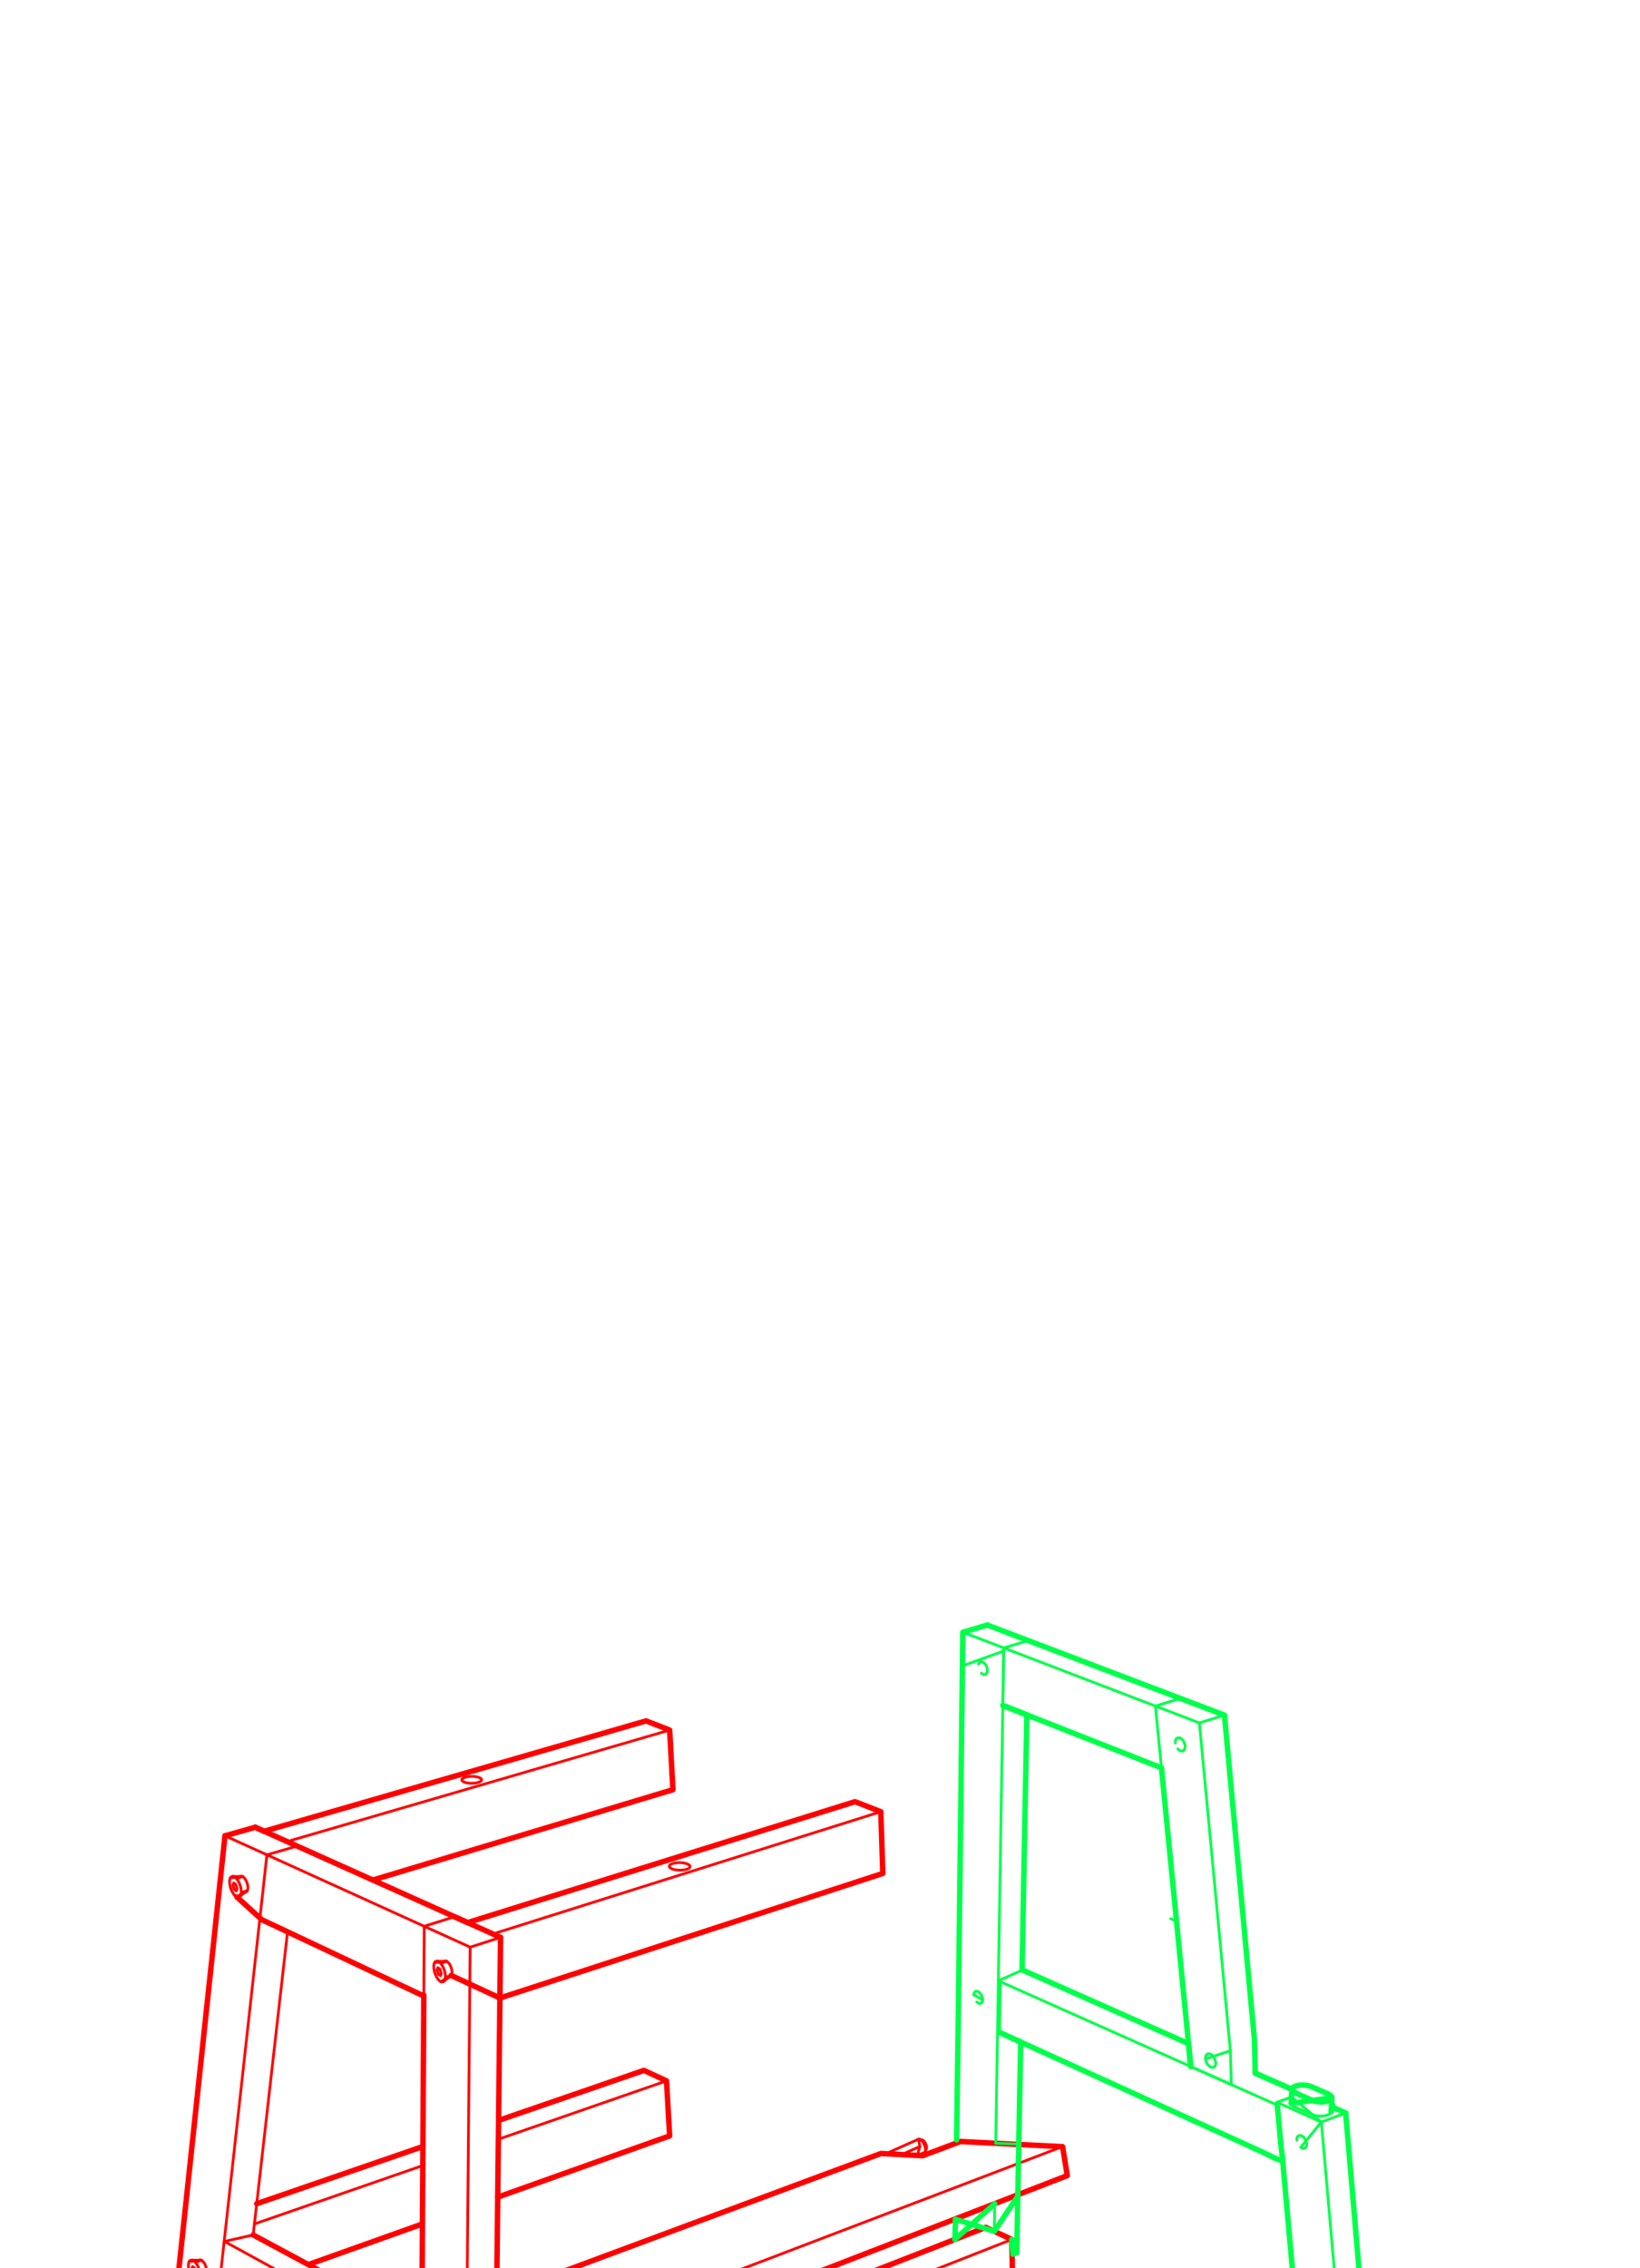 <svg xmlns="http://www.w3.org/2000/svg" baseProfile="full" height="1122.52" preserveAspectRatio="xMinYMin meet" style="width:602px;height:832px" width="793.701" xml:space="preserve"><path d="m285.522 850.878-.565-.304-.331-.339-.067-.357.208-.35.455-.302.675-.25.844-.169.95-.076.991.019.95.113.843.204.676.268.454.327.202.35-.066.355-.331.331-.576.28-.765.21-.908.126-.986.032-.974-.07-.91-.158-.769-.24" style="fill:none;stroke:red;stroke-width:1;stroke-linecap:round;stroke-linejoin:round;stroke-miterlimit:4;stroke-dasharray:none;stroke-opacity:1;visibility:visible" visibility="hidden"/><path d="M88.546 694.144a.136.136 0 0 1 .02-.03M86.833 689.138l2.277-.756M88.541 694.27l2.136-.71M85.021 688.437l.299-.1M87.506 695.917l.304-.095M85.872 688.377a.725.725 0 0 0-.554-.04M87.81 695.821a.737.737 0 0 0 .417-.367M88.228 695.454a2.95 2.95 0 0 0 .317-1.336M88.546 694.118c0-.872-.14-1.737-.416-2.56a8.187 8.187 0 0 0-1.197-2.298M86.933 689.261a2.977 2.977 0 0 0-1.06-.883M85.021 688.437a.724.724 0 0 0-.416.361M84.604 688.798a3 3 0 0 0-.319 1.342M84.285 690.14c0 .87.139 1.737.415 2.56a8.042 8.042 0 0 0 1.2 2.297M85.901 694.996c.277.37.643.673 1.056.881M86.957 695.877a.705.705 0 0 0 .55.039M86.536 691.26l.498 1.49M85.776 690.71l.76.548M85.497 691.602l.279-.892M85.994 693.098l-.498-1.494M86.752 693.644l-.758-.546M87.033 692.75l-.281.894" style="fill:none;stroke:red;stroke-width:1;stroke-linecap:round;stroke-linejoin:round;stroke-miterlimit:2;stroke-dasharray:none;stroke-opacity:1;visibility:visible" visibility="hidden"/><path d="M89.578 693.97c.246.115.482.147.695.071.767-.259.944-1.767.397-3.361-.548-1.598-1.61-2.682-2.378-2.416a.86.86 0 0 0-.463.41" style="fill:none;stroke:red;stroke-width:1;stroke-linecap:round;stroke-linejoin:round;stroke-miterlimit:4;stroke-dasharray:none;stroke-opacity:1;visibility:visible" visibility="hidden"/><path d="m163.486 725.232.016-.028M161.773 720.228l2.277-.755M163.48 725.361l2.136-.712M159.96 719.526l.3-.1M162.446 727.008l.304-.098M160.812 719.465a.74.74 0 0 0-.552-.039M162.75 726.91a.729.729 0 0 0 .42-.365M163.168 726.544c.209-.418.317-.876.317-1.338M163.486 725.206a8.088 8.088 0 0 0-1.616-4.856M161.869 720.352a2.982 2.982 0 0 0-1.057-.887M159.96 719.526a.724.724 0 0 0-.416.362M159.544 719.888a3.008 3.008 0 0 0-.322 1.344M159.224 721.232c0 .866.14 1.733.416 2.556a7.937 7.937 0 0 0 1.2 2.296M160.84 726.084c.277.373.64.676 1.057.886M161.897 726.97a.741.741 0 0 0 .55.038M161.476 722.348l.497 1.492M160.716 721.804l.76.545M160.437 722.693l.279-.89M160.933 724.188l-.497-1.495M161.692 724.733l-.758-.545M161.973 723.841l-.281.892" style="fill:none;stroke:red;stroke-width:1;stroke-linecap:round;stroke-linejoin:round;stroke-miterlimit:2;stroke-dasharray:none;stroke-opacity:1;visibility:visible" visibility="hidden"/><path d="M164.517 725.058c.243.118.483.148.695.074.766-.262.944-1.768.396-3.367-.548-1.593-1.612-2.679-2.378-2.413a.867.867 0 0 0-.462.412" style="fill:none;stroke:red;stroke-width:1;stroke-linecap:round;stroke-linejoin:round;stroke-miterlimit:4;stroke-dasharray:none;stroke-opacity:1;visibility:visible" visibility="hidden"/><path d="m195.245 902.843.017-.032M193.533 897.837l2.276-.755M195.24 902.971l2.134-.711M191.72 897.134l.3-.099M194.208 904.615l.302-.094M192.573 897.077a.725.725 0 0 0-.553-.04M194.51 904.52a.745.745 0 0 0 .42-.365M194.929 904.153c.21-.416.316-.874.316-1.338M195.245 902.815a8.07 8.07 0 0 0-.415-2.561 8.05 8.05 0 0 0-1.2-2.296M193.629 897.96a2.964 2.964 0 0 0-1.056-.884M191.72 897.134a.73.73 0 0 0-.414.363M191.304 897.498a2.973 2.973 0 0 0-.32 1.34" style="fill:none;stroke:red;stroke-width:1;stroke-linecap:round;stroke-linejoin:round;stroke-miterlimit:2;stroke-dasharray:none;stroke-opacity:1;visibility:visible" visibility="hidden"/><path d="M190.984 898.838c0 .87.14 1.737.416 2.56a7.98 7.98 0 0 0 1.198 2.296M192.6 903.694c.278.37.642.675 1.058.883M193.658 904.577a.705.705 0 0 0 .55.038M193.236 899.958l.494 1.49M192.476 899.41l.76.548M192.197 900.302l.279-.892M192.696 901.797l-.5-1.495M193.453 902.343l-.757-.546M193.73 901.449l-.278.894" style="fill:none;stroke:red;stroke-width:1;stroke-linecap:round;stroke-linejoin:round;stroke-miterlimit:2;stroke-dasharray:none;stroke-opacity:1;visibility:visible" visibility="hidden"/><path d="M196.278 902.665c.242.12.479.15.695.075.767-.261.944-1.77.396-3.363-.547-1.597-1.612-2.683-2.377-2.417a.867.867 0 0 0-.463.413" style="fill:none;stroke:red;stroke-width:1;stroke-linecap:round;stroke-linejoin:round;stroke-miterlimit:4;stroke-dasharray:none;stroke-opacity:1;visibility:visible" visibility="hidden"/><path d="M73.432 834.853a8.12 8.12 0 0 0-1.615-4.858M71.817 829.995a2.966 2.966 0 0 0-1.06-.882M69.906 829.17a.741.741 0 0 0-.416.361M69.49 829.533a3 3 0 0 0-.319 1.344M69.172 830.875a8.12 8.12 0 0 0 1.613 4.855M70.786 835.73c.28.368.644.673 1.058.883M71.844 836.614a.723.723 0 0 0 .552.039M71.421 831.993l.497 1.492M70.661 831.447l.76.546M70.382 832.337l.28-.89M70.882 833.831l-.5-1.494M71.64 834.377l-.758-.547M71.918 833.486l-.278.892M71.721 829.873l2.273-.755M73.426 835.005l2.135-.712M69.906 829.17l.302-.1M72.394 836.653l.3-.095M70.757 829.113a.715.715 0 0 0-.55-.043M72.696 836.557a.735.735 0 0 0 .418-.368" style="fill:none;stroke:red;stroke-width:1;stroke-linecap:round;stroke-linejoin:round;stroke-miterlimit:2;stroke-dasharray:none;stroke-opacity:1;visibility:visible" visibility="hidden"/><path d="M73.113 836.187c.21-.414.319-.873.319-1.336M73.432 834.877c.005-.01.01-.02.018-.03" style="fill:none;stroke:red;stroke-width:1;stroke-linecap:round;stroke-linejoin:round;stroke-miterlimit:2;stroke-dasharray:none;stroke-opacity:1;visibility:visible" visibility="hidden"/><path d="M74.462 834.703c.246.118.483.15.695.074.767-.262.947-1.768.397-3.363-.548-1.599-1.609-2.683-2.377-2.416a.861.861 0 0 0-.461.41" style="fill:none;stroke:red;stroke-width:1;stroke-linecap:round;stroke-linejoin:round;stroke-miterlimit:4;stroke-dasharray:none;stroke-opacity:1;visibility:visible" visibility="hidden"/><path d="m193.77 874.92-.018 5.808M209.946 884.269l.044-5.822" style="fill:none;stroke:red;stroke-width:2;stroke-linecap:round;stroke-linejoin:round;stroke-miterlimit:4;stroke-dasharray:none;stroke-opacity:1;visibility:visible" visibility="hidden"/><path d="m83.033 822.569 104.86 57.451M186.754 904.075l.846.085M173.673 896.866l-.604-.407-.245-.229M173.673 896.866l13.917 7.844" style="fill:none;stroke:red;stroke-width:1;stroke-linecap:round;stroke-linejoin:round;stroke-miterlimit:4;stroke-dasharray:none;stroke-opacity:1;visibility:visible" visibility="hidden"/><path d="m186.754 904.075-106.13-59.781" style="fill:none;stroke:red;stroke-width:2;stroke-linecap:round;stroke-linejoin:round;stroke-miterlimit:4;stroke-dasharray:none;stroke-opacity:1;visibility:visible" visibility="hidden"/><path d="m82.28 822.243 10.652-2.408" style="fill:none;stroke:red;stroke-width:1;stroke-linecap:round;stroke-linejoin:round;stroke-miterlimit:4;stroke-dasharray:none;stroke-opacity:1;visibility:visible" visibility="hidden"/><path d="m182.129 867.931 11.805 6.416M92.933 819.835l61.907 33.275" style="fill:none;stroke:red;stroke-width:2;stroke-linecap:round;stroke-linejoin:round;stroke-miterlimit:4;stroke-dasharray:none;stroke-opacity:1;visibility:visible" visibility="hidden"/><path d="m193.762 877.709-5.87 2.31M187.893 880.02l17.057 9.368M215.874 885.014l-10.924 4.373M215.874 885.014l-5.907-3.212M209.946 884.269l-.079.406-.322.485-.542.435-.738.372-.902.286-1.018.187-1.086.07-1.098-.04-1.054-.145-.957-.256-.813-.346M201.338 885.723l-6.416-3.525M193.752 880.727c.038.633.554 1.293 1.168 1.473" style="fill:none;stroke:red;stroke-width:1;stroke-linecap:round;stroke-linejoin:round;stroke-miterlimit:4;stroke-dasharray:none;stroke-opacity:1;visibility:visible" visibility="hidden"/><path d="m187.893 880.68-1.659 136.854M202.843 1028.035l-16.609-10.5" style="fill:none;stroke:red;stroke-width:2;stroke-linecap:round;stroke-linejoin:round;stroke-miterlimit:4;stroke-dasharray:none;stroke-opacity:1;visibility:visible" visibility="hidden"/><path d="M213.5 1023.128h0M204.95 889.387l-2.107 138.647" style="fill:none;stroke:red;stroke-width:1;stroke-linecap:round;stroke-linejoin:round;stroke-miterlimit:4;stroke-dasharray:none;stroke-opacity:1;visibility:visible" visibility="hidden"/><path d="m213.5 1023.128-10.657 4.907" style="fill:none;stroke:red;stroke-width:2;stroke-linecap:round;stroke-linejoin:round;stroke-miterlimit:4;stroke-dasharray:none;stroke-opacity:1;visibility:visible" visibility="hidden"/><path d="M202.843 1028.035h0" style="fill:none;stroke:red;stroke-width:1;stroke-linecap:round;stroke-linejoin:round;stroke-miterlimit:4;stroke-dasharray:none;stroke-opacity:1;visibility:visible" visibility="hidden"/><path d="m208.8 876.949.616.42.402.474.168.5-.08.507-.316.479-.544.437-.74.371-.9.283-1.021.18-1.086.08-1.098-.042-1.054-.152-.96-.256-.813-.339M202.402 873.495l6.396 3.455M194.937 876.387l-.613-.421-.391-.473-.157-.5.092-.5.329-.48.553-.431.75-.363.909-.282 1.025-.178 1.082-.066 1.093.047 1.044.15.947.257.804.348M201.373 879.891l-6.436-3.504M213.5 1023.128l2.374-137.405" style="fill:none;stroke:red;stroke-width:2;stroke-linecap:round;stroke-linejoin:round;stroke-miterlimit:4;stroke-dasharray:none;stroke-opacity:1;visibility:visible" visibility="hidden"/><path d="m166.845 703.11-11.13 3.504M155.716 706.614l16.864 7.656M172.58 714.27l11.165-3.58M186.234 1017.534h0" style="fill:none;stroke:red;stroke-width:1;stroke-linecap:round;stroke-linejoin:round;stroke-miterlimit:4;stroke-dasharray:none;stroke-opacity:1;visibility:visible" visibility="hidden"/><path d="m155.569 731.888-.773 129.358" style="fill:none;stroke:red;stroke-width:2;stroke-linecap:round;stroke-linejoin:round;stroke-miterlimit:4;stroke-dasharray:none;stroke-opacity:1;visibility:visible" visibility="hidden"/><path d="m170.546 866.593-.188 3.474M172.58 714.27l-1.252 139.124M155.716 706.614l-.147 25.274" style="fill:none;stroke:red;stroke-width:1;stroke-linecap:round;stroke-linejoin:round;stroke-miterlimit:4;stroke-dasharray:none;stroke-opacity:1;visibility:visible" visibility="hidden"/><path d="m182.226 849.32 1.519-138.629" style="fill:none;stroke:red;stroke-width:2;stroke-linecap:round;stroke-linejoin:round;stroke-miterlimit:4;stroke-dasharray:none;stroke-opacity:1;visibility:visible" visibility="hidden"/><path d="m109.11 677.194-11.134 3.2" style="fill:none;stroke:red;stroke-width:1;stroke-linecap:round;stroke-linejoin:round;stroke-miterlimit:4;stroke-dasharray:none;stroke-opacity:1;visibility:visible" visibility="hidden"/><path d="m79.385 939.292 10.2-89.95" style="fill:none;stroke:red;stroke-width:2;stroke-linecap:round;stroke-linejoin:round;stroke-miterlimit:4;stroke-dasharray:none;stroke-opacity:1;visibility:visible" visibility="hidden"/><path d="m92.933 819.835 12.601-111.1" style="fill:none;stroke:red;stroke-width:1;stroke-linecap:round;stroke-linejoin:round;stroke-miterlimit:4;stroke-dasharray:none;stroke-opacity:1;visibility:visible" visibility="hidden"/><path d="m68.88 943.382 10.505-4.09" style="fill:none;stroke:red;stroke-width:2;stroke-linecap:round;stroke-linejoin:round;stroke-miterlimit:4;stroke-dasharray:none;stroke-opacity:1;visibility:visible" visibility="hidden"/><path d="m97.976 680.393-15.394-6.963M97.976 680.393 68.878 943.382" style="fill:none;stroke:red;stroke-width:1;stroke-linecap:round;stroke-linejoin:round;stroke-miterlimit:4;stroke-dasharray:none;stroke-opacity:1;visibility:visible" visibility="hidden"/><path d="m93.682 670.286-11.098 3.144" style="fill:none;stroke:red;stroke-width:2;stroke-linecap:round;stroke-linejoin:round;stroke-miterlimit:4;stroke-dasharray:none;stroke-opacity:1;visibility:visible" visibility="hidden"/><path d="m54.78 934.598.039.106" style="fill:none;stroke:red;stroke-width:1;stroke-linecap:round;stroke-linejoin:round;stroke-miterlimit:4;stroke-dasharray:none;stroke-opacity:1;visibility:visible" visibility="hidden"/><path d="M82.584 673.43 54.78 934.598" style="fill:none;stroke:red;stroke-width:2;stroke-linecap:round;stroke-linejoin:round;stroke-miterlimit:4;stroke-dasharray:none;stroke-opacity:1;visibility:visible" visibility="hidden"/><path d="m68.746 943.49.134-.108" style="fill:none;stroke:red;stroke-width:1;stroke-linecap:round;stroke-linejoin:round;stroke-miterlimit:4;stroke-dasharray:none;stroke-opacity:1;visibility:visible" visibility="hidden"/><path d="m54.82 934.703 13.926 8.787" style="fill:none;stroke:red;stroke-width:2;stroke-linecap:round;stroke-linejoin:round;stroke-miterlimit:4;stroke-dasharray:none;stroke-opacity:1;visibility:visible" visibility="hidden"/><path d="m154.733 731.81.833.08M79.385 939.292h0" style="fill:none;stroke:red;stroke-width:1;stroke-linecap:round;stroke-linejoin:round;stroke-miterlimit:4;stroke-dasharray:none;stroke-opacity:1;visibility:visible" visibility="hidden"/><path d="m154.733 731.81-58.625-27.608" style="fill:none;stroke:red;stroke-width:2;stroke-linecap:round;stroke-linejoin:round;stroke-miterlimit:4;stroke-dasharray:none;stroke-opacity:1;visibility:visible" visibility="hidden"/><path d="m97.74 680.288 58.606 26.614" style="fill:none;stroke:red;stroke-width:1;stroke-linecap:round;stroke-linejoin:round;stroke-miterlimit:4;stroke-dasharray:none;stroke-opacity:1;visibility:visible" visibility="hidden"/><path d="m93.682 670.286 90.063 40.406" style="fill:none;stroke:red;stroke-width:2;stroke-linecap:round;stroke-linejoin:round;stroke-miterlimit:4;stroke-dasharray:none;stroke-opacity:1;visibility:visible" visibility="hidden"/><path d="m166.445 855.225 35.785 3.84M202.23 859.065l187.705-71.613M204.353 870.426l-2.123-11.361" style="fill:none;stroke:red;stroke-width:1;stroke-linecap:round;stroke-linejoin:round;stroke-miterlimit:4;stroke-dasharray:none;stroke-opacity:1;visibility:visible" visibility="hidden"/><path d="m182.618 849.169-16.173 6.056M389.936 787.452l-37.348-1.89M338.663 790.782l13.925-5.22M168.684 866.38l-2.246-11.21" style="fill:none;stroke:red;stroke-width:2;stroke-linecap:round;stroke-linejoin:round;stroke-miterlimit:4;stroke-dasharray:none;stroke-opacity:1;visibility:visible" visibility="hidden"/><path d="m182.228 849.131.39.039" style="fill:none;stroke:red;stroke-width:1;stroke-linecap:round;stroke-linejoin:round;stroke-miterlimit:4;stroke-dasharray:none;stroke-opacity:1;visibility:visible" visibility="hidden"/><path d="m390.06 787.491 1.708 10.579M204.478 870.507l-35.794-4.126M391.77 798.069l-187.292 72.438M323.394 789.955l15.268.826M323.394 789.954l-141.09 52.381" style="fill:none;stroke:red;stroke-width:2;stroke-linecap:round;stroke-linejoin:round;stroke-miterlimit:4;stroke-dasharray:none;stroke-opacity:1;visibility:visible" visibility="hidden"/><path d="m155.189 794.374-61.801 21.441M244.658 763.316l-61.725 21.42" style="fill:none;stroke:red;stroke-width:1;stroke-linecap:round;stroke-linejoin:round;stroke-miterlimit:4;stroke-dasharray:none;stroke-opacity:1;visibility:visible" visibility="hidden"/><path d="M155.228 787.4 94.23 808.393M236.362 759.477l-53.35 18.357M244.658 763.316l-8.296-3.84M182.702 805.97l63.103-22.473M113.437 830.623l41.623-14.817M245.803 783.496l-1.146-20.18" style="fill:none;stroke:red;stroke-width:2;stroke-linecap:round;stroke-linejoin:round;stroke-miterlimit:4;stroke-dasharray:none;stroke-opacity:1;visibility:visible" visibility="hidden"/><path d="m213.462 883.7 157.94-62.214" style="fill:none;stroke:red;stroke-width:1;stroke-linecap:round;stroke-linejoin:round;stroke-miterlimit:4;stroke-dasharray:none;stroke-opacity:1;visibility:visible" visibility="hidden"/><path d="m361.844 817.066 9.558 4.42M208.613 876.849l153.231-59.783M371.822 842.77l-156.305 63.11M371.402 821.486l.42 21.284" style="fill:none;stroke:red;stroke-width:2;stroke-linecap:round;stroke-linejoin:round;stroke-miterlimit:4;stroke-dasharray:none;stroke-opacity:1;visibility:visible" visibility="hidden"/><path d="m180.906 709.425 142.408-44.845" style="fill:none;stroke:red;stroke-width:1;stroke-linecap:round;stroke-linejoin:round;stroke-miterlimit:4;stroke-dasharray:none;stroke-opacity:1;visibility:visible" visibility="hidden"/><path d="m313.855 660.908 9.459 3.67M171.645 705.265l142.21-44.357M324.058 687.228 183.5 732.933M323.314 664.58l.745 22.646" style="fill:none;stroke:red;stroke-width:2;stroke-linecap:round;stroke-linejoin:round;stroke-miterlimit:4;stroke-dasharray:none;stroke-opacity:1;visibility:visible" visibility="hidden"/><path d="m105.402 675.534 140.412-40.9M246.634 685.541l-.585-.321-.327-.366-.05-.373.241-.37.488-.324.731-.262.904-.177 1.005-.084 1.038.022 1.001.122.877.212.698.29.462.342.197.373-.092.377-.367.351-.62.295-.822.226-.967.131-1.03.032-1.038-.072-.947-.17-.797-.253" style="fill:none;stroke:red;stroke-width:1;stroke-linecap:round;stroke-linejoin:round;stroke-miterlimit:4;stroke-dasharray:none;stroke-opacity:1;visibility:visible" visibility="hidden"/><path d="m237.146 631.27 8.667 3.366M96.95 671.754l140.197-40.482M247.01 656.504l-110.148 33.148M245.813 634.636l1.196 21.868" style="fill:none;stroke:red;stroke-width:2;stroke-linecap:round;stroke-linejoin:round;stroke-miterlimit:4;stroke-dasharray:none;stroke-opacity:1;visibility:visible" visibility="hidden"/><path d="m173.682 896.71-.008.155M187.59 904.709v-.006M170.334 653.708l-.528-.293-.278-.328-.003-.351.257-.333.51-.295.723-.244.879-.161.968-.074.994.016.94.108.82.202.638.26.408.31.144.346-.12.344-.39.317-.62.272-.81.206-.94.12-.99.03-.976-.063-.888-.154-.738-.235" style="fill:none;stroke:red;stroke-width:1;stroke-linecap:round;stroke-linejoin:round;stroke-miterlimit:4;stroke-dasharray:none;stroke-opacity:1;visibility:visible" visibility="hidden"/><path d="m325.333 789.97 11.85-5.266M336.715 790.731l2.628-1.164M337.56 784.694a.493.493 0 0 0-.377.01M339.343 789.566a.493.493 0 0 0 .255-.268M339.6 789.298c.11-.293.151-.61.122-.92M339.722 788.377a5.427 5.427 0 0 0-.444-1.693 5.337 5.337 0 0 0-.955-1.466M338.324 785.218a2.019 2.019 0 0 0-.764-.525M337.532 784.685l1.018.33M339.59 789.32l.432-.974M338.563 785.022c-.003-.001-.01-.002-.013-.006M340.022 788.343c0-.005.002-.011.005-.013M340.028 788.329c.083-.21.112-.436.092-.66M340.12 787.669a3.915 3.915 0 0 0-1.003-2.27M339.116 785.4a1.437 1.437 0 0 0-.553-.378" style="fill:none;stroke:red;stroke-width:1;stroke-linecap:round;stroke-linejoin:round;stroke-miterlimit:2;stroke-dasharray:none;stroke-opacity:1;visibility:visible" visibility="hidden"/><path d="m330.871 790.414 6.773-3.006" style="fill:none;stroke:red;stroke-width:1;stroke-linecap:round;stroke-linejoin:round;stroke-miterlimit:4;stroke-dasharray:none;stroke-opacity:1;visibility:visible" visibility="hidden"/><path d="m85.318 688.337 3.792.045M87.81 695.821l2.867-2.261" style="fill:none;stroke:red;stroke-width:1;stroke-linecap:round;stroke-linejoin:round;stroke-miterlimit:2;stroke-dasharray:none;stroke-opacity:1;visibility:visible" visibility="hidden"/><path d="m86.957 695.877 2.621-1.907M84.604 688.798l3.225-.124" style="fill:none;stroke:red;stroke-width:1;stroke-linecap:round;stroke-linejoin:round;stroke-miterlimit:4;stroke-dasharray:none;stroke-opacity:1;visibility:visible" visibility="hidden"/><path d="m160.26 719.426 3.79.047M162.75 726.91l2.866-2.261" style="fill:none;stroke:red;stroke-width:1;stroke-linecap:round;stroke-linejoin:round;stroke-miterlimit:2;stroke-dasharray:none;stroke-opacity:1;visibility:visible" visibility="hidden"/><path d="m161.897 726.97 2.62-1.912M159.544 719.888l3.224-.124" style="fill:none;stroke:red;stroke-width:1;stroke-linecap:round;stroke-linejoin:round;stroke-miterlimit:4;stroke-dasharray:none;stroke-opacity:1;visibility:visible" visibility="hidden"/><path d="m192.02 897.037 3.789.045M194.51 904.52l2.864-2.26" style="fill:none;stroke:red;stroke-width:1;stroke-linecap:round;stroke-linejoin:round;stroke-miterlimit:2;stroke-dasharray:none;stroke-opacity:1;visibility:visible" visibility="hidden"/><path d="m193.658 904.577 2.62-1.912M191.304 897.498l3.225-.125" style="fill:none;stroke:red;stroke-width:1;stroke-linecap:round;stroke-linejoin:round;stroke-miterlimit:4;stroke-dasharray:none;stroke-opacity:1;visibility:visible" visibility="hidden"/><path d="m70.207 829.07 3.787.048M72.696 836.557l2.865-2.264" style="fill:none;stroke:red;stroke-width:1;stroke-linecap:round;stroke-linejoin:round;stroke-miterlimit:2;stroke-dasharray:none;stroke-opacity:1;visibility:visible" visibility="hidden"/><path d="m71.844 836.613 2.618-1.91M69.49 829.533l3.226-.125" style="fill:none;stroke:red;stroke-width:1;stroke-linecap:round;stroke-linejoin:round;stroke-miterlimit:4;stroke-dasharray:none;stroke-opacity:1;visibility:visible" visibility="hidden"/><path d="m193.752 880.728 16.238-2.281M71.844 836.613l8.78 7.681M187.893 880.02l-5.764-12.089" style="fill:none;stroke:red;stroke-width:2;stroke-linecap:round;stroke-linejoin:round;stroke-miterlimit:4;stroke-dasharray:none;stroke-opacity:1;visibility:visible" visibility="hidden"/><path d="m204.478 870.507-10.716 7.202M208.798 876.95l1.169 4.852M171.645 705.265l-4.8-2.155" style="fill:none;stroke:red;stroke-width:1;stroke-linecap:round;stroke-linejoin:round;stroke-miterlimit:4;stroke-dasharray:none;stroke-opacity:1;visibility:visible" visibility="hidden"/><path d="m170.546 866.593-15.75-5.347" style="fill:none;stroke:red;stroke-width:2;stroke-linecap:round;stroke-linejoin:round;stroke-miterlimit:4;stroke-dasharray:none;stroke-opacity:1;visibility:visible" visibility="hidden"/><path d="m171.328 853.394-.782 13.199M170.546 866.593l.782-13.199M105.402 675.534l3.708 1.66" style="fill:none;stroke:red;stroke-width:1;stroke-linecap:round;stroke-linejoin:round;stroke-miterlimit:4;stroke-dasharray:none;stroke-opacity:1;visibility:visible" visibility="hidden"/><path d="m86.957 695.877 9.151 8.325M182.618 849.169l-.314-6.834" style="fill:none;stroke:red;stroke-width:2;stroke-linecap:round;stroke-linejoin:round;stroke-miterlimit:4;stroke-dasharray:none;stroke-opacity:1;visibility:visible" visibility="hidden"/><path d="m215.874 885.014-2.412-1.314" style="fill:none;stroke:red;stroke-width:1;stroke-linecap:round;stroke-linejoin:round;stroke-miterlimit:4;stroke-dasharray:none;stroke-opacity:1;visibility:visible" visibility="hidden"/><path d="m197.374 902.26 18.143 3.62" style="fill:none;stroke:red;stroke-width:2;stroke-linecap:round;stroke-linejoin:round;stroke-miterlimit:4;stroke-dasharray:none;stroke-opacity:1;visibility:visible" visibility="hidden"/><path d="m183.745 710.69-2.839-1.265" style="fill:none;stroke:red;stroke-width:1;stroke-linecap:round;stroke-linejoin:round;stroke-miterlimit:4;stroke-dasharray:none;stroke-opacity:1;visibility:visible" visibility="hidden"/><path d="m166.845 703.11 4.8 2.155M165.616 724.649l17.884 8.284" style="fill:none;stroke:red;stroke-width:2;stroke-linecap:round;stroke-linejoin:round;stroke-miterlimit:4;stroke-dasharray:none;stroke-opacity:1;visibility:visible" visibility="hidden"/><path d="m109.11 677.194-3.708-1.66" style="fill:none;stroke:red;stroke-width:1;stroke-linecap:round;stroke-linejoin:round;stroke-miterlimit:4;stroke-dasharray:none;stroke-opacity:1;visibility:visible" visibility="hidden"/><path d="m93.682 670.286 3.268 1.468" style="fill:none;stroke:red;stroke-width:2;stroke-linecap:round;stroke-linejoin:round;stroke-miterlimit:4;stroke-dasharray:none;stroke-opacity:1;visibility:visible" visibility="hidden"/><path d="m323.394 789.954 1.939.016M337.644 787.408l-.929 3.323" style="fill:none;stroke:red;stroke-width:1;stroke-linecap:round;stroke-linejoin:round;stroke-miterlimit:2;stroke-dasharray:none;stroke-opacity:1;visibility:visible" visibility="hidden"/><path d="m323.394 789.954 7.477.46M337.183 784.704l.461 2.704" style="fill:none;stroke:red;stroke-width:1;stroke-linecap:round;stroke-linejoin:round;stroke-miterlimit:4;stroke-dasharray:none;stroke-opacity:1;visibility:visible" visibility="hidden"/><path d="m373.102 826.42.12-.1" style="fill:none;stroke:#00ff4a;stroke-width:1;stroke-linecap:round;stroke-linejoin:round;stroke-miterlimit:4;stroke-dasharray:none;stroke-opacity:1;visibility:visible"/><path d="m474.216 766.42-.239 5.16M488.607 774.677l.258-5.184" style="fill:none;stroke:#00ff4a;stroke-width:2;stroke-linecap:round;stroke-linejoin:round;stroke-miterlimit:4;stroke-dasharray:none;stroke-opacity:1;visibility:visible"/><path d="m468.05 771.854.773-.012M470.693 792.391l-.769.011M457.303 786.692l-.445-.234M470.732 792.814l-.008-.007-.074-.044" style="fill:none;stroke:#00ff4a;stroke-width:1;stroke-linecap:round;stroke-linejoin:round;stroke-miterlimit:4;stroke-dasharray:none;stroke-opacity:1;visibility:visible"/><path d="m469.924 792.402-1.874-.725M463.538 789.495l-96.65-43.965" style="fill:none;stroke:#00ff4a;stroke-width:2;stroke-linecap:round;stroke-linejoin:round;stroke-miterlimit:4;stroke-dasharray:none;stroke-opacity:1;visibility:visible"/><path d="m375.9 723.025-1.517.033M374.383 723.058l-7.123 3.202M367.26 726.261l-.068.677M367.194 726.937l100.856 44.917M367.194 726.937l-.306 18.593" style="fill:none;stroke:#00ff4a;stroke-width:1;stroke-linecap:round;stroke-linejoin:round;stroke-miterlimit:4;stroke-dasharray:none;stroke-opacity:1;visibility:visible"/><path d="m460.755 760.48 12.45 5.5M375.172 722.594l61.076 27.07" style="fill:none;stroke:#00ff4a;stroke-width:2;stroke-linecap:round;stroke-linejoin:round;stroke-miterlimit:4;stroke-dasharray:none;stroke-opacity:1;visibility:visible"/><path d="m495.219 894.64-10.19-116.225M485.028 778.414l-16.27-7.241" style="fill:none;stroke:#00ff4a;stroke-width:1;stroke-linecap:round;stroke-linejoin:round;stroke-miterlimit:4;stroke-dasharray:none;stroke-opacity:1;visibility:visible"/><path d="m479.287 886.689-8.598-95.676M470.123 786.1l-1.3-14.255M479.287 886.689l15.932 7.95" style="fill:none;stroke:#00ff4a;stroke-width:2;stroke-linecap:round;stroke-linejoin:round;stroke-miterlimit:4;stroke-dasharray:none;stroke-opacity:1;visibility:visible"/><path d="m481.319 775.605.75.27.866.205.928.118.957.038.925-.048.866-.146.746-.21.598-.284.413-.34.216-.37.024-.161M475.239 772.898l6.08 2.707M473.977 771.58c.08.62.648 1.208 1.26 1.318M477.473 787.7l.574.31.55.077.469-.159.361-.366.198-.562.023-.683-.153-.74-.319-.739-.443-.645-.53-.504-.57-.3-.549-.079-.474.15-.355.378-.203.55M476.052 784.388l-.015.689" style="fill:none;stroke:#00ff4a;stroke-width:1;stroke-linecap:round;stroke-linejoin:round;stroke-miterlimit:4;stroke-dasharray:none;stroke-opacity:1;visibility:visible"/><path d="m489.49 773.12 4.46 1.97" style="fill:none;stroke:#00ff4a;stroke-width:2;stroke-linecap:round;stroke-linejoin:round;stroke-miterlimit:4;stroke-dasharray:none;stroke-opacity:1;visibility:visible"/><path d="m468.759 771.174 5.328-1.964M485.028 778.414l8.922-3.326" style="fill:none;stroke:#00ff4a;stroke-width:1;stroke-linecap:round;stroke-linejoin:round;stroke-miterlimit:4;stroke-dasharray:none;stroke-opacity:1;visibility:visible"/><path d="m493.95 775.089 9.923 115.9" style="fill:none;stroke:#00ff4a;stroke-width:2;stroke-linecap:round;stroke-linejoin:round;stroke-miterlimit:4;stroke-dasharray:none;stroke-opacity:1;visibility:visible"/><path d="M503.872 890.987h0" style="fill:none;stroke:#00ff4a;stroke-width:1;stroke-linecap:round;stroke-linejoin:round;stroke-miterlimit:4;stroke-dasharray:none;stroke-opacity:1;visibility:visible"/><path d="m495.219 894.64 8.653-3.652" style="fill:none;stroke:#00ff4a;stroke-width:2;stroke-linecap:round;stroke-linejoin:round;stroke-miterlimit:4;stroke-dasharray:none;stroke-opacity:1;visibility:visible"/><path d="M495.219 894.64h0" style="fill:none;stroke:#00ff4a;stroke-width:1;stroke-linecap:round;stroke-linejoin:round;stroke-miterlimit:4;stroke-dasharray:none;stroke-opacity:1;visibility:visible"/><path d="m481.568 770.42.753.275.862.198.933.12.957.036.935-.052.86-.137.748-.211.594-.283" style="fill:none;stroke:#00ff4a;stroke-width:2;stroke-linecap:round;stroke-linejoin:round;stroke-miterlimit:4;stroke-dasharray:none;stroke-opacity:1;visibility:visible"/><path d="m488.21 770.366.414-.334.216-.376.004-.39-.213-.39-.412-.362-.586-.334M487.633 768.18l-6.14-2.697M481.492 765.48l-.752-.265-.865-.201-.932-.118-.95-.038-.929.055-.859.141-.75.216-.586.284M474.87 765.554l-.414.334-.213.366v.394l.221.386.416.37.597.322M475.477 767.726l6.091 2.695" style="fill:none;stroke:#00ff4a;stroke-width:2;stroke-linecap:round;stroke-linejoin:round;stroke-miterlimit:4;stroke-dasharray:none;stroke-opacity:1;visibility:visible"/><path d="m426.339 648.497-.399-4.06M425.563 640.584l-1.445-14.756M479.287 886.689h0" style="fill:none;stroke:#00ff4a;stroke-width:1;stroke-linecap:round;stroke-linejoin:round;stroke-miterlimit:4;stroke-dasharray:none;stroke-opacity:1;visibility:visible"/><path d="m437.038 757.426-10.7-108.926" style="fill:none;stroke:#00ff4a;stroke-width:2;stroke-linecap:round;stroke-linejoin:round;stroke-miterlimit:4;stroke-dasharray:none;stroke-opacity:1;visibility:visible"/><path d="m424.118 625.828 9.188-2.792M449.459 629.165l-9.204 2.84M442.506 755.265l.15.745.304.742.43.662.522.527.558.344.549.135.5-.096.39-.306.254-.504.105-.641-.074-.737-.23-.751-.374-.708-.478-.601-.55-.442-.555-.241-.532-.016-.453.208-.322.407-.18.578-.014.695M432.35 641.57l.528.478.562.268.55.041.464-.21.345-.428.196-.603.01-.723-.159-.768-.32-.75-.444-.641-.538-.484-.561-.267-.548-.04-.463.217-.352.423-.182.605M431.439 638.688l-.016.721M437.068 758.076l14.912 6.642M451.631 752.282l.349 12.436M451.63 752.282l-11.373-120.277M440.255 632.005l-16.139-6.178" style="fill:none;stroke:#00ff4a;stroke-width:1;stroke-linecap:round;stroke-linejoin:round;stroke-miterlimit:4;stroke-dasharray:none;stroke-opacity:1;visibility:visible"/><path d="m373.222 826.32-1.4.541M460.459 748.104l.296 12.376M449.459 629.165l11 118.939" style="fill:none;stroke:#00ff4a;stroke-width:2;stroke-linecap:round;stroke-linejoin:round;stroke-miterlimit:4;stroke-dasharray:none;stroke-opacity:1;visibility:visible"/><path d="m368.448 604.499 9.002-2.694M364.976 818.514l.166-10.148M365.5 786.214l1.992-122.784M367.566 659.014l.882-54.514" style="fill:none;stroke:#00ff4a;stroke-width:1;stroke-linecap:round;stroke-linejoin:round;stroke-miterlimit:4;stroke-dasharray:none;stroke-opacity:1;visibility:visible"/><path d="m374.674 749.072-.71 37.434M373.611 805.64l-.39 20.68M376.938 629.06l-.516 27.284M376.332 661.013l-1.16 61.581" style="fill:none;stroke:#00ff4a;stroke-width:2;stroke-linecap:round;stroke-linejoin:round;stroke-miterlimit:4;stroke-dasharray:none;stroke-opacity:1;visibility:visible"/><path d="m353.424 598.756 15.024 5.744" style="fill:none;stroke:#00ff4a;stroke-width:1;stroke-linecap:round;stroke-linejoin:round;stroke-miterlimit:4;stroke-dasharray:none;stroke-opacity:1;visibility:visible"/><path d="m350.518 821.486.23-7.364M351.143 784.957l.643-47.013M351.846 732.937l.754-64.175M352.654 664.265l.558-47.584M353.28 611.097l.143-12.341M353.424 598.756l8.992-2.65" style="fill:none;stroke:#00ff4a;stroke-width:2;stroke-linecap:round;stroke-linejoin:round;stroke-miterlimit:4;stroke-dasharray:none;stroke-opacity:1;visibility:visible"/><path d="m359.174 610.43.248-.51.377-.303.468-.077.527.148.516.377.468.547.36.685.236.747.07.728M360.7 733.594l-.093.599-.241.45-.36.257-.459.042-.505-.181-.498-.384M357.452 731.77l.094-.6.232-.449.37-.257.458-.044.494.184.5.381.451.552.357.66.216.712.076.684" style="fill:none;stroke:#00ff4a;stroke-width:1;stroke-linecap:round;stroke-linejoin:round;stroke-miterlimit:4;stroke-dasharray:none;stroke-opacity:1;visibility:visible"/><path d="m362.443 612.77-.088.65-.245.499-.388.309-.475.077-.519-.152-.514-.37" style="fill:none;stroke:#00ff4a;stroke-width:1;stroke-linecap:round;stroke-linejoin:round;stroke-miterlimit:4;stroke-dasharray:none;stroke-opacity:1;visibility:visible"/><path d="m426.339 648.497-5.904-2.322M414.834 643.972l-45.694-17.977" style="fill:none;stroke:#00ff4a;stroke-width:2;stroke-linecap:round;stroke-linejoin:round;stroke-miterlimit:4;stroke-dasharray:none;stroke-opacity:1;visibility:visible"/><path d="m368.448 604.499 56.104 21.494M368.106 625.587l.322-19.977" style="fill:none;stroke:#00ff4a;stroke-width:1;stroke-linecap:round;stroke-linejoin:round;stroke-miterlimit:4;stroke-dasharray:none;stroke-opacity:1;visibility:visible"/><path d="m362.416 596.104 87.044 33.061" style="fill:none;stroke:#00ff4a;stroke-width:2;stroke-linecap:round;stroke-linejoin:round;stroke-miterlimit:4;stroke-dasharray:none;stroke-opacity:1;visibility:visible"/><path d="M457.303 786.662v.028M470.65 792.765l-.007-.372M432.522 622.86l.036.404M432.506 623.277l.016-.417" style="fill:none;stroke:#00ff4a;stroke-width:1;stroke-linecap:round;stroke-linejoin:round;stroke-miterlimit:4;stroke-dasharray:none;stroke-opacity:1;visibility:visible"/><path d="M430.666 704.258a2.167 2.167 0 0 0-.927-.397" style="fill:none;stroke:#00ff4a;stroke-width:1;stroke-linecap:round;stroke-linejoin:round;stroke-miterlimit:2;stroke-dasharray:none;stroke-opacity:1;visibility:visible"/><path d="m460.755 760.48 13.461 5.94M473.977 771.58l14.888-2.087M463.538 789.495l4.512 2.182M468.05 791.677l-4.512-2.182M475.477 767.726l-2.272-1.746M437.068 758.076l-.82-8.412M470.65 792.765l.039-1.752M470.689 791.013l-.566-4.913" style="fill:none;stroke:#00ff4a;stroke-width:2;stroke-linecap:round;stroke-linejoin:round;stroke-miterlimit:4;stroke-dasharray:none;stroke-opacity:1;visibility:visible"/><path d="m485.028 778.414-7.555 9.286" style="fill:none;stroke:#00ff4a;stroke-width:1;stroke-linecap:round;stroke-linejoin:round;stroke-miterlimit:4;stroke-dasharray:none;stroke-opacity:1;visibility:visible"/><path d="m487.633 768.18 1.857 4.94" style="fill:none;stroke:#00ff4a;stroke-width:2;stroke-linecap:round;stroke-linejoin:round;stroke-miterlimit:4;stroke-dasharray:none;stroke-opacity:1;visibility:visible"/><path d="m485.028 778.414-10.941-9.204M425.563 640.584l.377 3.853M425.94 644.437l-.377-3.853M451.631 752.282l-9.125 2.983M350.748 814.122l14.228 4.392M350.518 821.486l14.624-13.12M367.566 659.014l-.074 4.416M367.492 663.43l.074-4.416" style="fill:none;stroke:#00ff4a;stroke-width:1;stroke-linecap:round;stroke-linejoin:round;stroke-miterlimit:4;stroke-dasharray:none;stroke-opacity:1;visibility:visible"/><path d="m366.888 745.53 7.786 3.542M373.611 805.64l.353-19.134M364.976 818.514l8.635-12.874M368.106 625.587l8.832 3.473M376.332 661.013l.09-4.669M376.422 656.344l-.09 4.669M365.142 808.366l-14.624 13.12M364.976 818.514l-14.228-4.392M351.846 732.937l-.06 5.007M351.786 737.944l.06-5.007M352.654 664.265l-.054 4.497M352.6 668.762l.054-4.497M353.28 611.097l-.068 5.584M353.212 616.681l.068-5.584" style="fill:none;stroke:#00ff4a;stroke-width:2;stroke-linecap:round;stroke-linejoin:round;stroke-miterlimit:4;stroke-dasharray:none;stroke-opacity:1;visibility:visible"/><path d="m360.7 733.594-3.248-1.824" style="fill:none;stroke:#00ff4a;stroke-width:1;stroke-linecap:round;stroke-linejoin:round;stroke-miterlimit:4;stroke-dasharray:none;stroke-opacity:1;visibility:visible"/><path d="m414.834 643.972 5.601 2.203M420.435 646.175l-5.601-2.203" style="fill:none;stroke:#00ff4a;stroke-width:2;stroke-linecap:round;stroke-linejoin:round;stroke-miterlimit:4;stroke-dasharray:none;stroke-opacity:1;visibility:visible"/><path d="m376.938 629.06-8.832-3.473M353.28 611.097l15.148-5.487" style="fill:none;stroke:#00ff4a;stroke-width:1;stroke-linecap:round;stroke-linejoin:round;stroke-miterlimit:4;stroke-dasharray:none;stroke-opacity:1;visibility:visible"/><path d="m171.328 853.394-.97 16.673" style="fill:none;stroke:red;stroke-width:1;stroke-linecap:round;stroke-linejoin:round;stroke-miterlimit:4;stroke-dasharray:none;stroke-opacity:1;visibility:visible" visibility="hidden"/><path d="m371.402 821.486.42 5.375" style="fill:none;stroke:#00ff4a;stroke-width:2;stroke-linecap:round;stroke-linejoin:round;stroke-miterlimit:4;stroke-dasharray:none;stroke-opacity:1;visibility:visible"/><path d="m373.964 786.506-8.464-.292" style="fill:none;stroke:#00ff4a;stroke-width:1;stroke-linecap:round;stroke-linejoin:round;stroke-miterlimit:4;stroke-dasharray:none;stroke-opacity:1;visibility:visible"/><path d="m376.938 629.06-7.798-3.065" style="fill:none;stroke:#00ff4a;stroke-width:2;stroke-linecap:round;stroke-linejoin:round;stroke-miterlimit:4;stroke-dasharray:none;stroke-opacity:1;visibility:visible"/></svg>